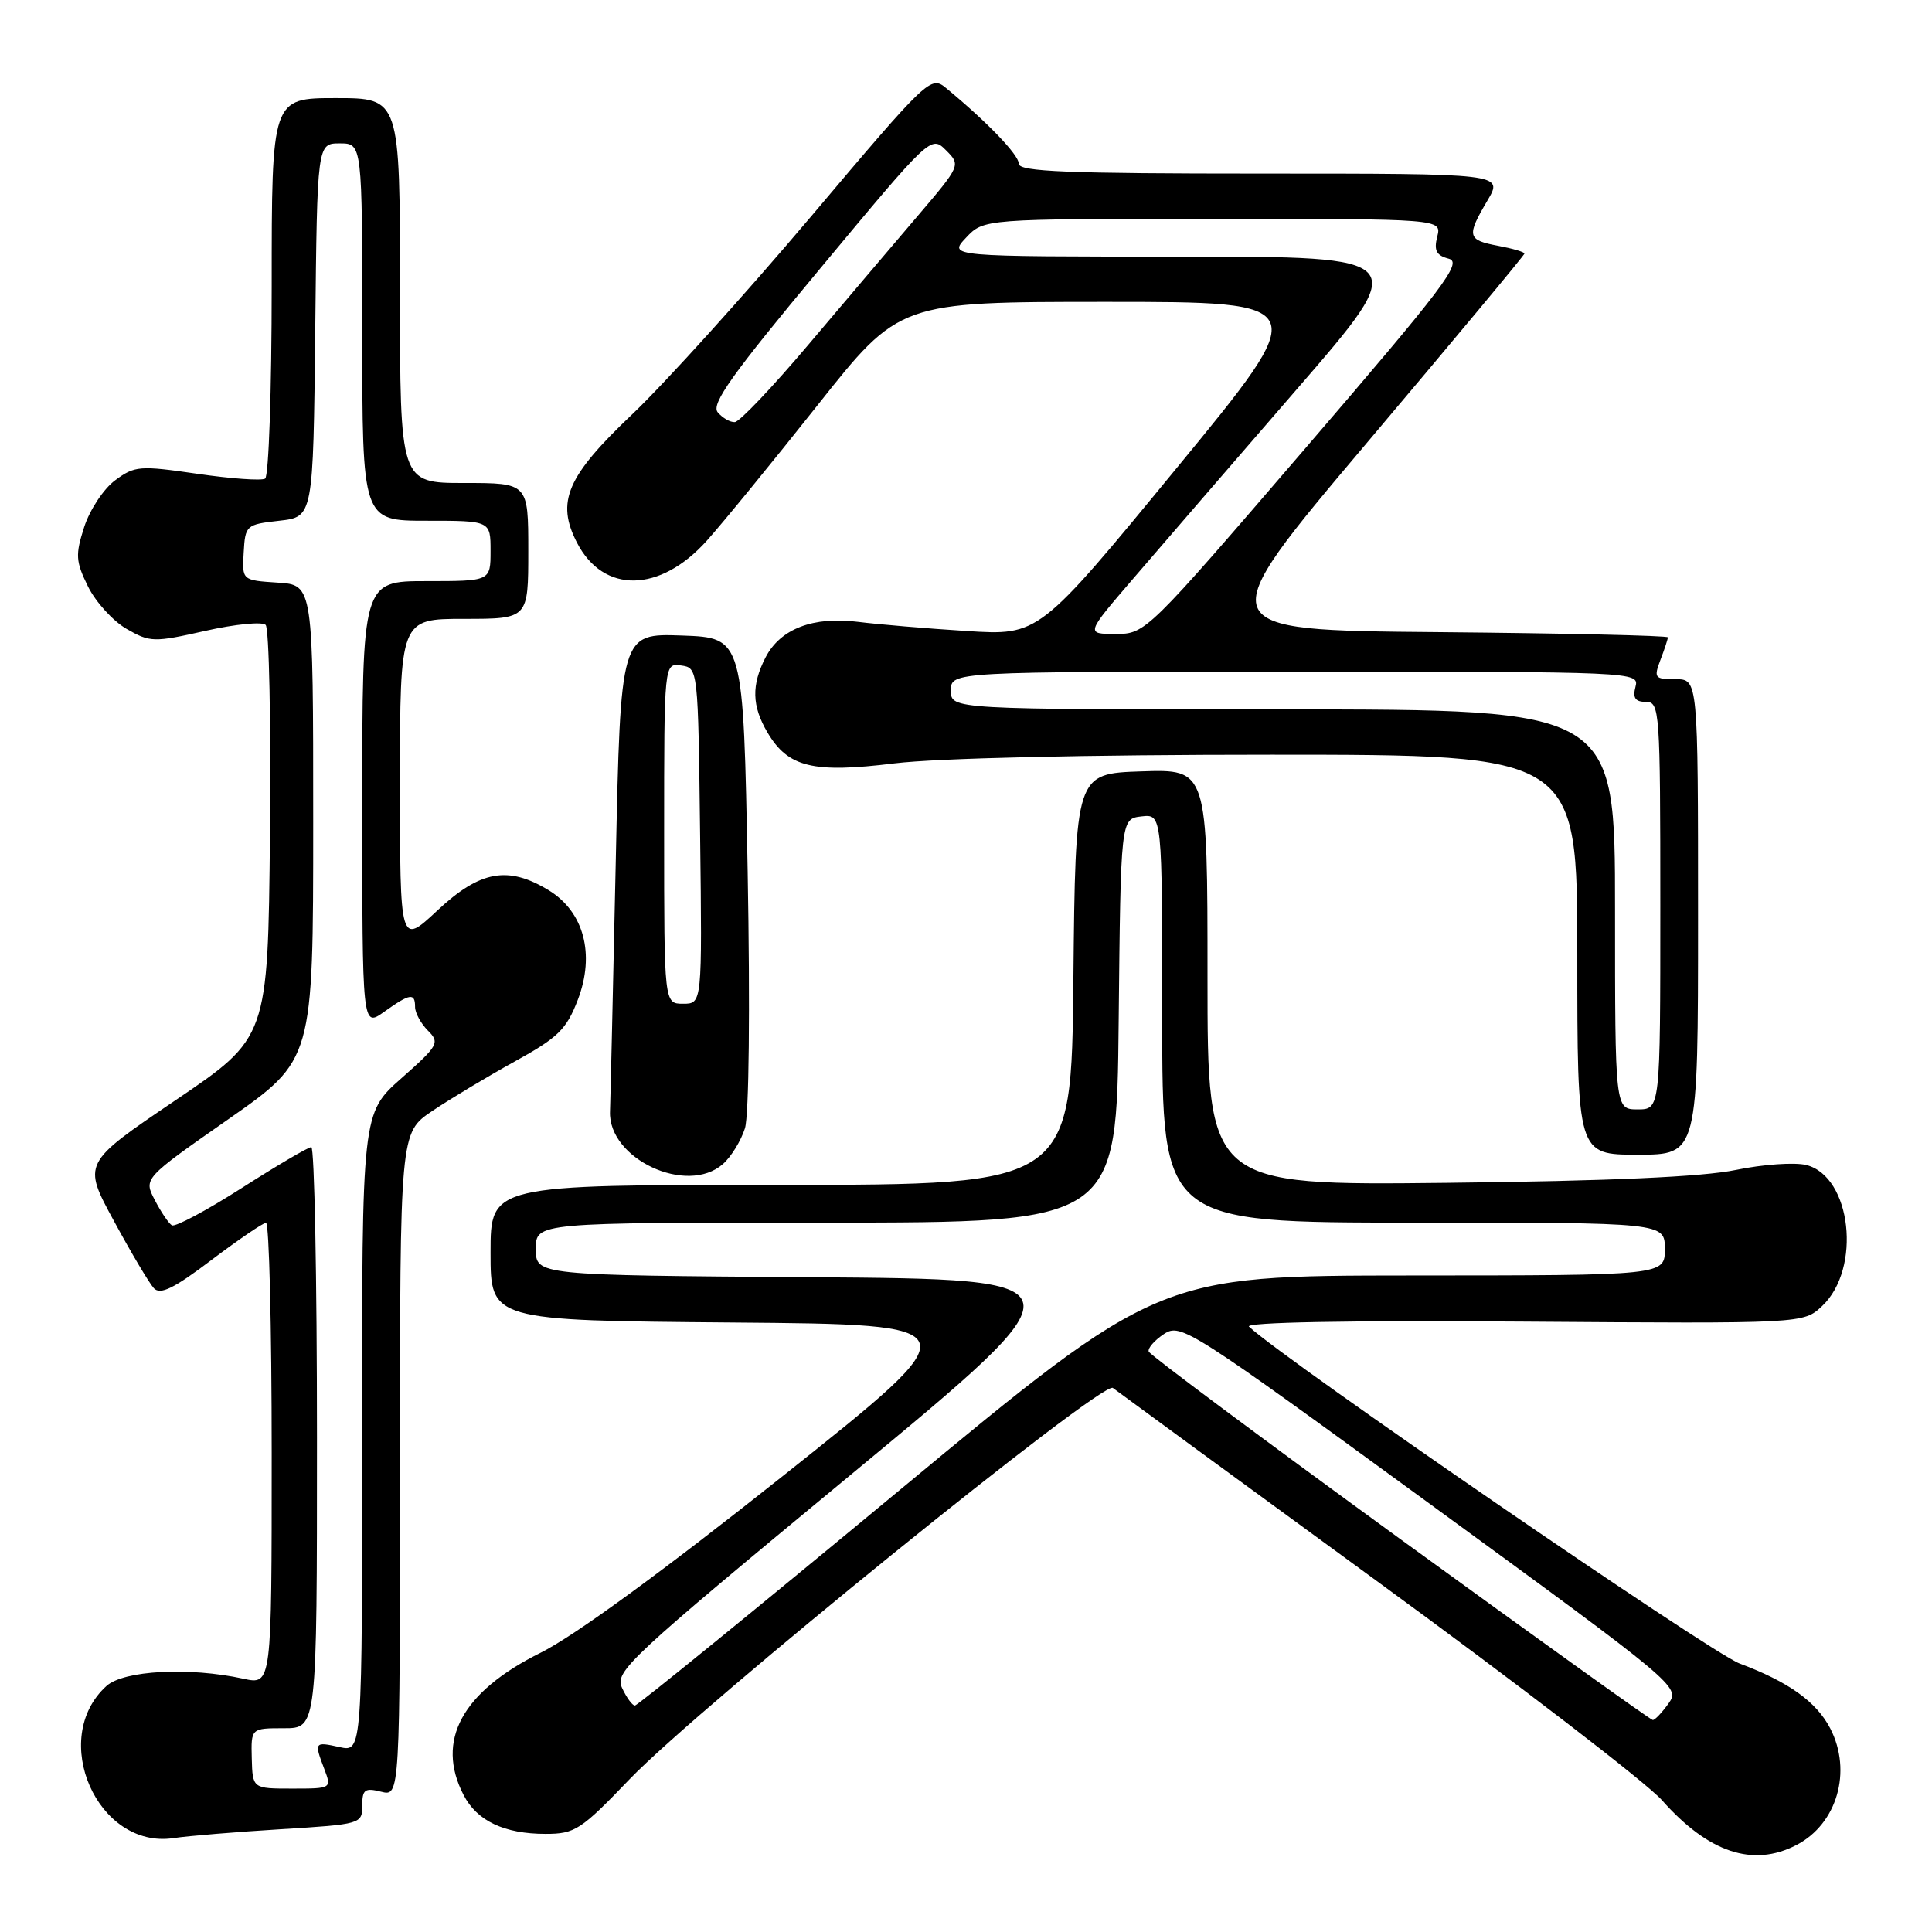 <?xml version="1.0" encoding="UTF-8" standalone="no"?>
<!DOCTYPE svg PUBLIC "-//W3C//DTD SVG 1.1//EN" "http://www.w3.org/Graphics/SVG/1.1/DTD/svg11.dtd" >
<svg xmlns="http://www.w3.org/2000/svg" xmlns:xlink="http://www.w3.org/1999/xlink" version="1.1" viewBox="0 0 256 256">
 <g >
 <path fill="currentColor"
d=" M 238.03 244.48 C 243.43 241.69 245.45 234.71 242.52 229.03 C 240.68 225.49 237.03 222.87 230.50 220.42 C 226.63 218.97 170.36 180.33 165.50 175.79 C 164.88 175.21 178.59 174.95 201.73 175.12 C 238.96 175.39 238.96 175.39 241.44 173.06 C 246.70 168.11 245.33 155.87 239.34 154.37 C 237.81 153.99 233.61 154.28 230.03 155.02 C 225.60 155.94 213.28 156.49 191.75 156.73 C 160.00 157.08 160.00 157.08 160.00 129.50 C 160.00 101.92 160.00 101.92 151.25 102.21 C 142.50 102.50 142.50 102.50 142.23 129.75 C 141.97 157.00 141.97 157.00 103.48 157.00 C 65.00 157.00 65.00 157.00 65.00 165.99 C 65.00 174.97 65.00 174.97 97.00 175.24 C 128.99 175.50 128.99 175.50 103.83 195.50 C 87.92 208.15 76.09 216.79 71.63 219.00 C 61.20 224.18 57.70 230.65 61.43 237.85 C 63.19 241.28 66.83 243.00 72.28 243.00 C 76.18 243.00 76.97 242.49 83.43 235.75 C 92.70 226.10 146.10 182.86 147.46 183.91 C 148.03 184.35 163.80 195.89 182.50 209.54 C 201.20 223.19 218.17 236.23 220.21 238.53 C 226.38 245.49 232.28 247.46 238.03 244.48 Z  M 37.25 242.38 C 47.83 241.73 48.00 241.68 48.00 239.25 C 48.00 237.12 48.34 236.87 50.50 237.41 C 53.00 238.04 53.00 238.04 53.00 194.07 C 53.00 150.10 53.00 150.10 57.25 147.23 C 59.59 145.65 64.50 142.70 68.17 140.67 C 73.96 137.48 75.06 136.40 76.57 132.46 C 78.87 126.43 77.37 120.81 72.70 117.96 C 67.31 114.68 63.61 115.35 57.96 120.64 C 53.00 125.27 53.00 125.27 53.00 103.64 C 53.00 82.00 53.00 82.00 61.50 82.00 C 70.00 82.00 70.00 82.00 70.00 73.00 C 70.00 64.00 70.00 64.00 61.50 64.00 C 53.00 64.00 53.00 64.00 53.00 38.50 C 53.00 13.00 53.00 13.00 44.50 13.00 C 36.00 13.00 36.00 13.00 36.00 37.94 C 36.00 51.66 35.61 63.12 35.13 63.42 C 34.65 63.72 30.60 63.43 26.14 62.78 C 18.51 61.67 17.85 61.72 15.26 63.64 C 13.74 64.76 11.90 67.54 11.16 69.82 C 9.97 73.52 10.02 74.38 11.66 77.71 C 12.67 79.76 14.97 82.29 16.77 83.33 C 19.89 85.12 20.37 85.13 27.21 83.59 C 31.15 82.70 34.75 82.35 35.20 82.80 C 35.66 83.26 35.91 95.75 35.77 110.57 C 35.50 137.50 35.50 137.50 23.22 145.81 C 10.93 154.13 10.93 154.13 15.11 161.81 C 17.40 166.04 19.78 170.04 20.39 170.70 C 21.24 171.61 23.04 170.73 28.00 166.97 C 31.58 164.27 34.84 162.04 35.25 162.03 C 35.66 162.01 36.00 175.78 36.00 192.63 C 36.00 223.26 36.00 223.26 32.25 222.44 C 25.06 220.87 16.40 221.33 14.11 223.40 C 6.43 230.35 12.92 245.07 23.00 243.56 C 24.93 243.27 31.34 242.74 37.25 242.38 Z  M 95.78 154.25 C 96.88 153.29 98.19 151.15 98.71 149.50 C 99.25 147.74 99.40 133.65 99.07 115.50 C 98.50 84.50 98.50 84.50 90.37 84.21 C 82.23 83.92 82.23 83.92 81.59 114.21 C 81.23 130.87 80.89 145.74 80.83 147.26 C 80.57 153.55 91.01 158.43 95.78 154.25 Z  M 225.00 121.50 C 225.00 90.00 225.00 90.00 222.02 90.00 C 219.24 90.00 219.11 89.83 220.02 87.43 C 220.56 86.02 221.00 84.68 221.00 84.45 C 221.00 84.22 207.31 83.91 190.58 83.76 C 160.16 83.50 160.16 83.50 181.08 58.73 C 192.59 45.11 202.00 33.80 202.00 33.60 C 202.00 33.39 200.43 32.93 198.50 32.57 C 194.41 31.80 194.30 31.30 197.10 26.56 C 199.20 23.00 199.20 23.00 167.10 23.00 C 141.47 23.00 135.00 22.74 135.00 21.70 C 135.00 20.53 130.87 16.22 125.40 11.70 C 123.33 9.98 123.06 10.23 107.43 28.73 C 98.70 39.05 88.07 50.81 83.81 54.86 C 75.09 63.13 73.65 66.48 76.46 71.92 C 79.96 78.69 87.44 78.57 93.65 71.65 C 95.77 69.29 102.38 61.20 108.34 53.68 C 119.18 40.00 119.18 40.00 146.60 40.00 C 174.02 40.00 174.02 40.00 155.84 62.11 C 137.66 84.22 137.66 84.22 128.08 83.61 C 122.81 83.28 116.34 82.73 113.71 82.40 C 107.76 81.65 103.41 83.31 101.45 87.09 C 99.55 90.77 99.62 93.54 101.69 97.05 C 104.42 101.68 107.71 102.48 118.51 101.15 C 124.17 100.46 143.94 100.00 168.44 100.00 C 209.00 100.00 209.00 100.00 209.00 126.50 C 209.00 153.00 209.00 153.00 217.00 153.00 C 225.00 153.00 225.00 153.00 225.00 121.50 Z  M 185.50 203.90 C 167.35 190.70 152.37 179.54 152.21 179.09 C 152.06 178.65 152.97 177.60 154.24 176.76 C 156.47 175.30 157.61 176.03 189.61 199.38 C 222.27 223.21 222.65 223.53 221.09 225.72 C 220.21 226.94 219.28 227.93 219.00 227.91 C 218.72 227.90 203.65 217.09 185.50 203.90 Z  M 82.43 223.67 C 81.42 221.48 83.10 219.92 112.71 195.43 C 144.07 169.50 144.07 169.50 107.53 169.24 C 71.00 168.98 71.00 168.98 71.00 165.49 C 71.00 162.00 71.00 162.00 109.48 162.00 C 147.97 162.00 147.97 162.00 148.23 135.25 C 148.50 108.50 148.50 108.50 151.25 108.18 C 154.00 107.87 154.00 107.87 154.00 134.93 C 154.00 162.00 154.00 162.00 187.30 162.00 C 220.60 162.00 220.60 162.00 220.60 165.50 C 220.60 169.00 220.60 169.00 187.05 169.01 C 153.50 169.03 153.50 169.03 119.13 197.51 C 100.22 213.18 84.47 226.00 84.13 225.99 C 83.78 225.99 83.02 224.94 82.43 223.67 Z  M 33.36 233.00 C 33.26 229.00 33.26 229.00 37.63 229.00 C 42.00 229.00 42.00 229.00 42.00 190.50 C 42.00 169.32 41.66 152.00 41.25 152.00 C 40.84 152.00 36.69 154.44 32.03 157.42 C 27.37 160.40 23.20 162.62 22.77 162.36 C 22.34 162.09 21.32 160.58 20.51 159.01 C 19.02 156.15 19.02 156.15 30.26 148.30 C 41.50 140.44 41.50 140.44 41.50 108.97 C 41.50 77.50 41.50 77.50 36.79 77.20 C 32.07 76.89 32.07 76.89 32.29 73.20 C 32.49 69.60 32.62 69.49 37.00 69.00 C 41.50 68.50 41.50 68.50 41.77 43.75 C 42.03 19.00 42.03 19.00 45.02 19.00 C 48.00 19.00 48.00 19.00 48.00 44.00 C 48.00 69.00 48.00 69.00 56.50 69.00 C 65.00 69.00 65.00 69.00 65.00 73.00 C 65.00 77.00 65.00 77.00 56.50 77.00 C 48.00 77.00 48.00 77.00 48.00 106.57 C 48.00 136.14 48.00 136.14 50.90 134.07 C 54.34 131.62 55.00 131.52 55.00 133.43 C 55.00 134.21 55.77 135.62 56.70 136.56 C 58.30 138.16 58.10 138.53 53.18 142.88 C 47.96 147.50 47.96 147.50 47.98 189.83 C 48.00 232.16 48.00 232.16 45.00 231.50 C 41.65 230.76 41.61 230.83 42.98 234.43 C 43.95 236.99 43.92 237.00 38.71 237.00 C 33.47 237.00 33.47 237.00 33.36 233.00 Z  M 88.00 110.43 C 88.00 87.86 88.00 87.86 90.25 88.18 C 92.50 88.50 92.50 88.53 92.77 110.75 C 93.04 133.00 93.04 133.00 90.52 133.00 C 88.00 133.00 88.00 133.00 88.00 110.43 Z  M 214.00 120.50 C 214.00 94.00 214.00 94.00 170.00 94.00 C 126.00 94.00 126.00 94.00 126.00 91.50 C 126.00 89.00 126.00 89.00 171.62 89.00 C 216.74 89.00 217.23 89.02 216.71 91.00 C 216.32 92.48 216.68 93.00 218.09 93.00 C 219.92 93.00 220.00 94.11 220.00 120.00 C 220.00 147.00 220.00 147.00 217.00 147.00 C 214.00 147.00 214.00 147.00 214.00 120.50 Z  M 150.18 76.64 C 153.65 72.59 163.38 61.34 171.78 51.64 C 187.06 34.00 187.06 34.00 156.36 34.00 C 125.65 34.00 125.65 34.00 128.00 31.50 C 130.35 29.00 130.35 29.00 160.69 29.00 C 191.04 29.00 191.04 29.00 190.44 31.36 C 189.98 33.20 190.32 33.85 191.97 34.28 C 193.82 34.77 191.38 37.98 172.95 59.42 C 151.92 83.87 151.79 84.00 147.83 84.00 C 143.85 84.00 143.85 84.00 150.18 76.64 Z  M 95.10 54.63 C 94.20 53.53 96.98 49.62 108.67 35.59 C 123.32 17.98 123.37 17.93 125.35 19.91 C 127.32 21.88 127.31 21.91 121.53 28.69 C 118.33 32.44 111.85 40.08 107.11 45.68 C 102.37 51.29 97.99 55.90 97.37 55.93 C 96.75 55.97 95.73 55.38 95.10 54.63 Z "/>
</g>
</svg>